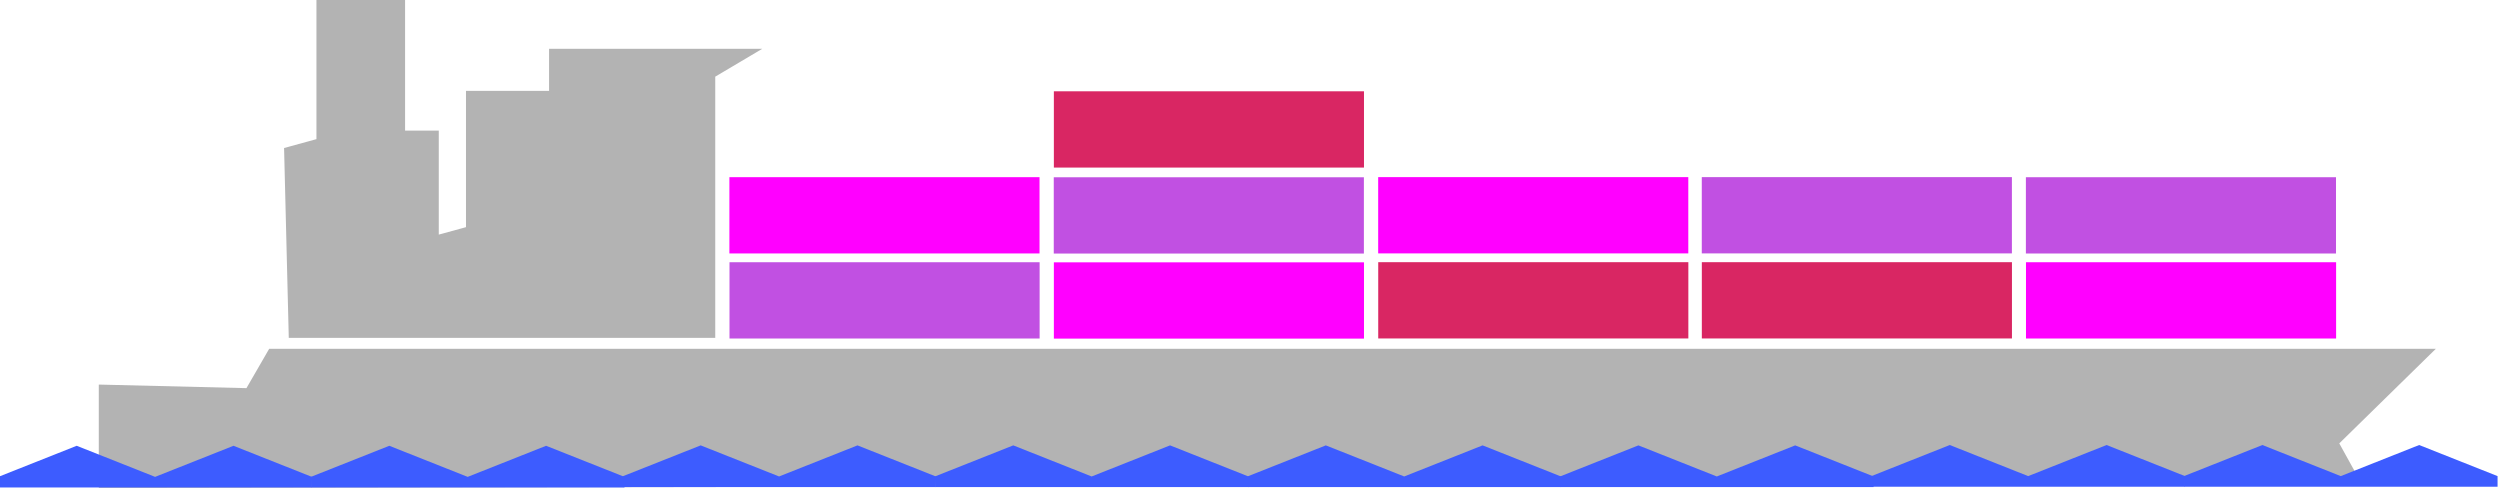 <?xml version="1.0" encoding="UTF-8" standalone="no"?>
<!-- Created with Inkscape (http://www.inkscape.org/) -->

<svg
   width="185.066"
   height="36.122"
   viewBox="0 0 48.965 9.557"
   version="1.1"
   id="svg331"
   xmlns="http://www.w3.org/2000/svg"
   xmlns:svg="http://www.w3.org/2000/svg">
  <defs
     id="defs328" />
  <g
     id="layer2"
     transform="translate(-139.44,-159.795)">
    <path
       style="fill:#b3b3b3;stroke:#000000;stroke-width:0"
       d="m 144.712,166.627 h 42.436 l -1.891,1.852 0.445,0.804 -44.327,0.07 v -2.026 l 2.892,0.07 z"
       id="path750" />
    <path
       style="fill:#b3b3b3;stroke:#000000;stroke-width:0"
       d="m 145.096,166.413 h 8.353 v -5.117 l 0.92,-0.545 h -4.175 v 0.823 h -1.627 v 2.67 l -0.533,0.146 v -2.037 h -0.66 v -2.558 h -1.736 v 2.725 l -0.634,0.174 z"
       id="path1468" />
    <g
       id="g2550"
       transform="matrix(0.938,0,0,1,7.162,-0.035)"
       style="fill:#3d5cff;fill-opacity:1">
      <path
         style="fill:#3d5cff;fill-opacity:1;stroke:#000000;stroke-width:0"
         d="m 140.999,169.378 h 6.535 v -0.208 l -1.637,-0.609 -1.637,0.609 -1.637,-0.609 -1.637,0.609 z"
         id="path2405" />
      <path
         style="fill:#3d5cff;fill-opacity:1;stroke:#000000;stroke-width:0"
         d="m 147.526,169.378 h 6.535 v -0.208 l -1.637,-0.609 -1.637,0.609 -1.637,-0.609 -1.637,0.609 z"
         id="path2405-3" />
      <path
         style="fill:#3d5cff;fill-opacity:1;stroke:#000000;stroke-width:0"
         d="m 154.028,169.37 h 6.535 v -0.208 l -1.637,-0.609 -1.637,0.609 -1.637,-0.609 -1.637,0.609 z"
         id="path2405-5" />
      <path
         style="fill:#3d5cff;fill-opacity:1;stroke:#000000;stroke-width:0"
         d="m 160.555,169.37 h 6.535 v -0.208 l -1.637,-0.609 -1.637,0.609 -1.637,-0.609 -1.637,0.609 z"
         id="path2405-3-3" />
      <path
         style="fill:#3d5cff;fill-opacity:1;stroke:#000000;stroke-width:0"
         d="m 167.081,169.37 h 6.535 v -0.208 l -1.637,-0.609 -1.637,0.609 -1.637,-0.609 -1.637,0.609 z"
         id="path2405-7" />
      <path
         style="fill:#3d5cff;fill-opacity:1;stroke:#000000;stroke-width:0"
         d="m 173.608,169.37 h 6.535 v -0.208 l -1.637,-0.609 -1.637,0.609 -1.637,-0.609 -1.637,0.609 z"
         id="path2405-3-7" />
      <path
         style="fill:#3d5cff;fill-opacity:1;stroke:#000000;stroke-width:0"
         d="m 180.11,169.363 h 6.535 v -0.208 l -1.637,-0.609 -1.637,0.609 -1.637,-0.609 -1.637,0.609 z"
         id="path2405-5-1" />
      <path
         style="fill:#3d5cff;fill-opacity:1;stroke:#000000;stroke-width:0"
         d="m 186.637,169.363 h 6.535 v -0.208 l -1.637,-0.609 -1.637,0.609 -1.637,-0.609 -1.637,0.609 z"
         id="path2405-3-3-9" />
    </g>
    <rect
       style="fill:#c150e2;stroke:#000000;stroke-width:0;fill-opacity:1"
       id="rect2671"
       width="6.074"
       height="1.494"
       x="153.728"
       y="164.931" />
    <rect
       style="fill:#ff00ff;stroke:#000000;stroke-width:0"
       id="rect2671-2"
       width="6.074"
       height="1.494"
       x="160.081"
       y="164.933" />
    <rect
       style="fill:#d92663;stroke:#000000;stroke-width:0;fill-opacity:1"
       id="rect2671-2-8"
       width="6.074"
       height="1.494"
       x="166.434"
       y="164.93" />
    <rect
       style="fill:#d92663;stroke:#000000;stroke-width:0;fill-opacity:1"
       id="rect2671-2-8-0"
       width="6.074"
       height="1.494"
       x="172.772"
       y="164.93" />
    <rect
       style="fill:#ff00ff;stroke:#000000;stroke-width:0"
       id="rect2671-2-8-0-0"
       width="6.074"
       height="1.494"
       x="179.121"
       y="164.931" />
    <rect
       style="fill:#ff00ff;stroke:#000000;stroke-width:0"
       id="rect2671-9"
       width="6.074"
       height="1.494"
       x="153.726"
       y="163.265" />
    <rect
       style="fill:#c150e2;stroke:#000000;stroke-width:0;fill-opacity:1"
       id="rect2671-2-84"
       width="6.074"
       height="1.494"
       x="160.079"
       y="163.267" />
    <rect
       style="fill:#d92663;stroke:#000000;stroke-width:0;fill-opacity:1"
       id="rect2671-2-84-7"
       width="6.074"
       height="1.494"
       x="160.081"
       y="161.583" />
    <rect
       style="fill:#ff00ff;stroke:#000000;stroke-width:0"
       id="rect2671-2-8-8"
       width="6.074"
       height="1.494"
       x="166.433"
       y="163.264" />
    <rect
       style="fill:#c150e2;stroke:#000000;stroke-width:0;fill-opacity:1"
       id="rect2671-2-8-0-7"
       width="6.074"
       height="1.494"
       x="172.771"
       y="163.264" />
    <rect
       style="fill:#c150e2;stroke:#000000;stroke-width:0;fill-opacity:1"
       id="rect2671-2-8-0-0-8"
       width="6.074"
       height="1.494"
       x="179.119"
       y="163.266" />
  </g>
</svg>
